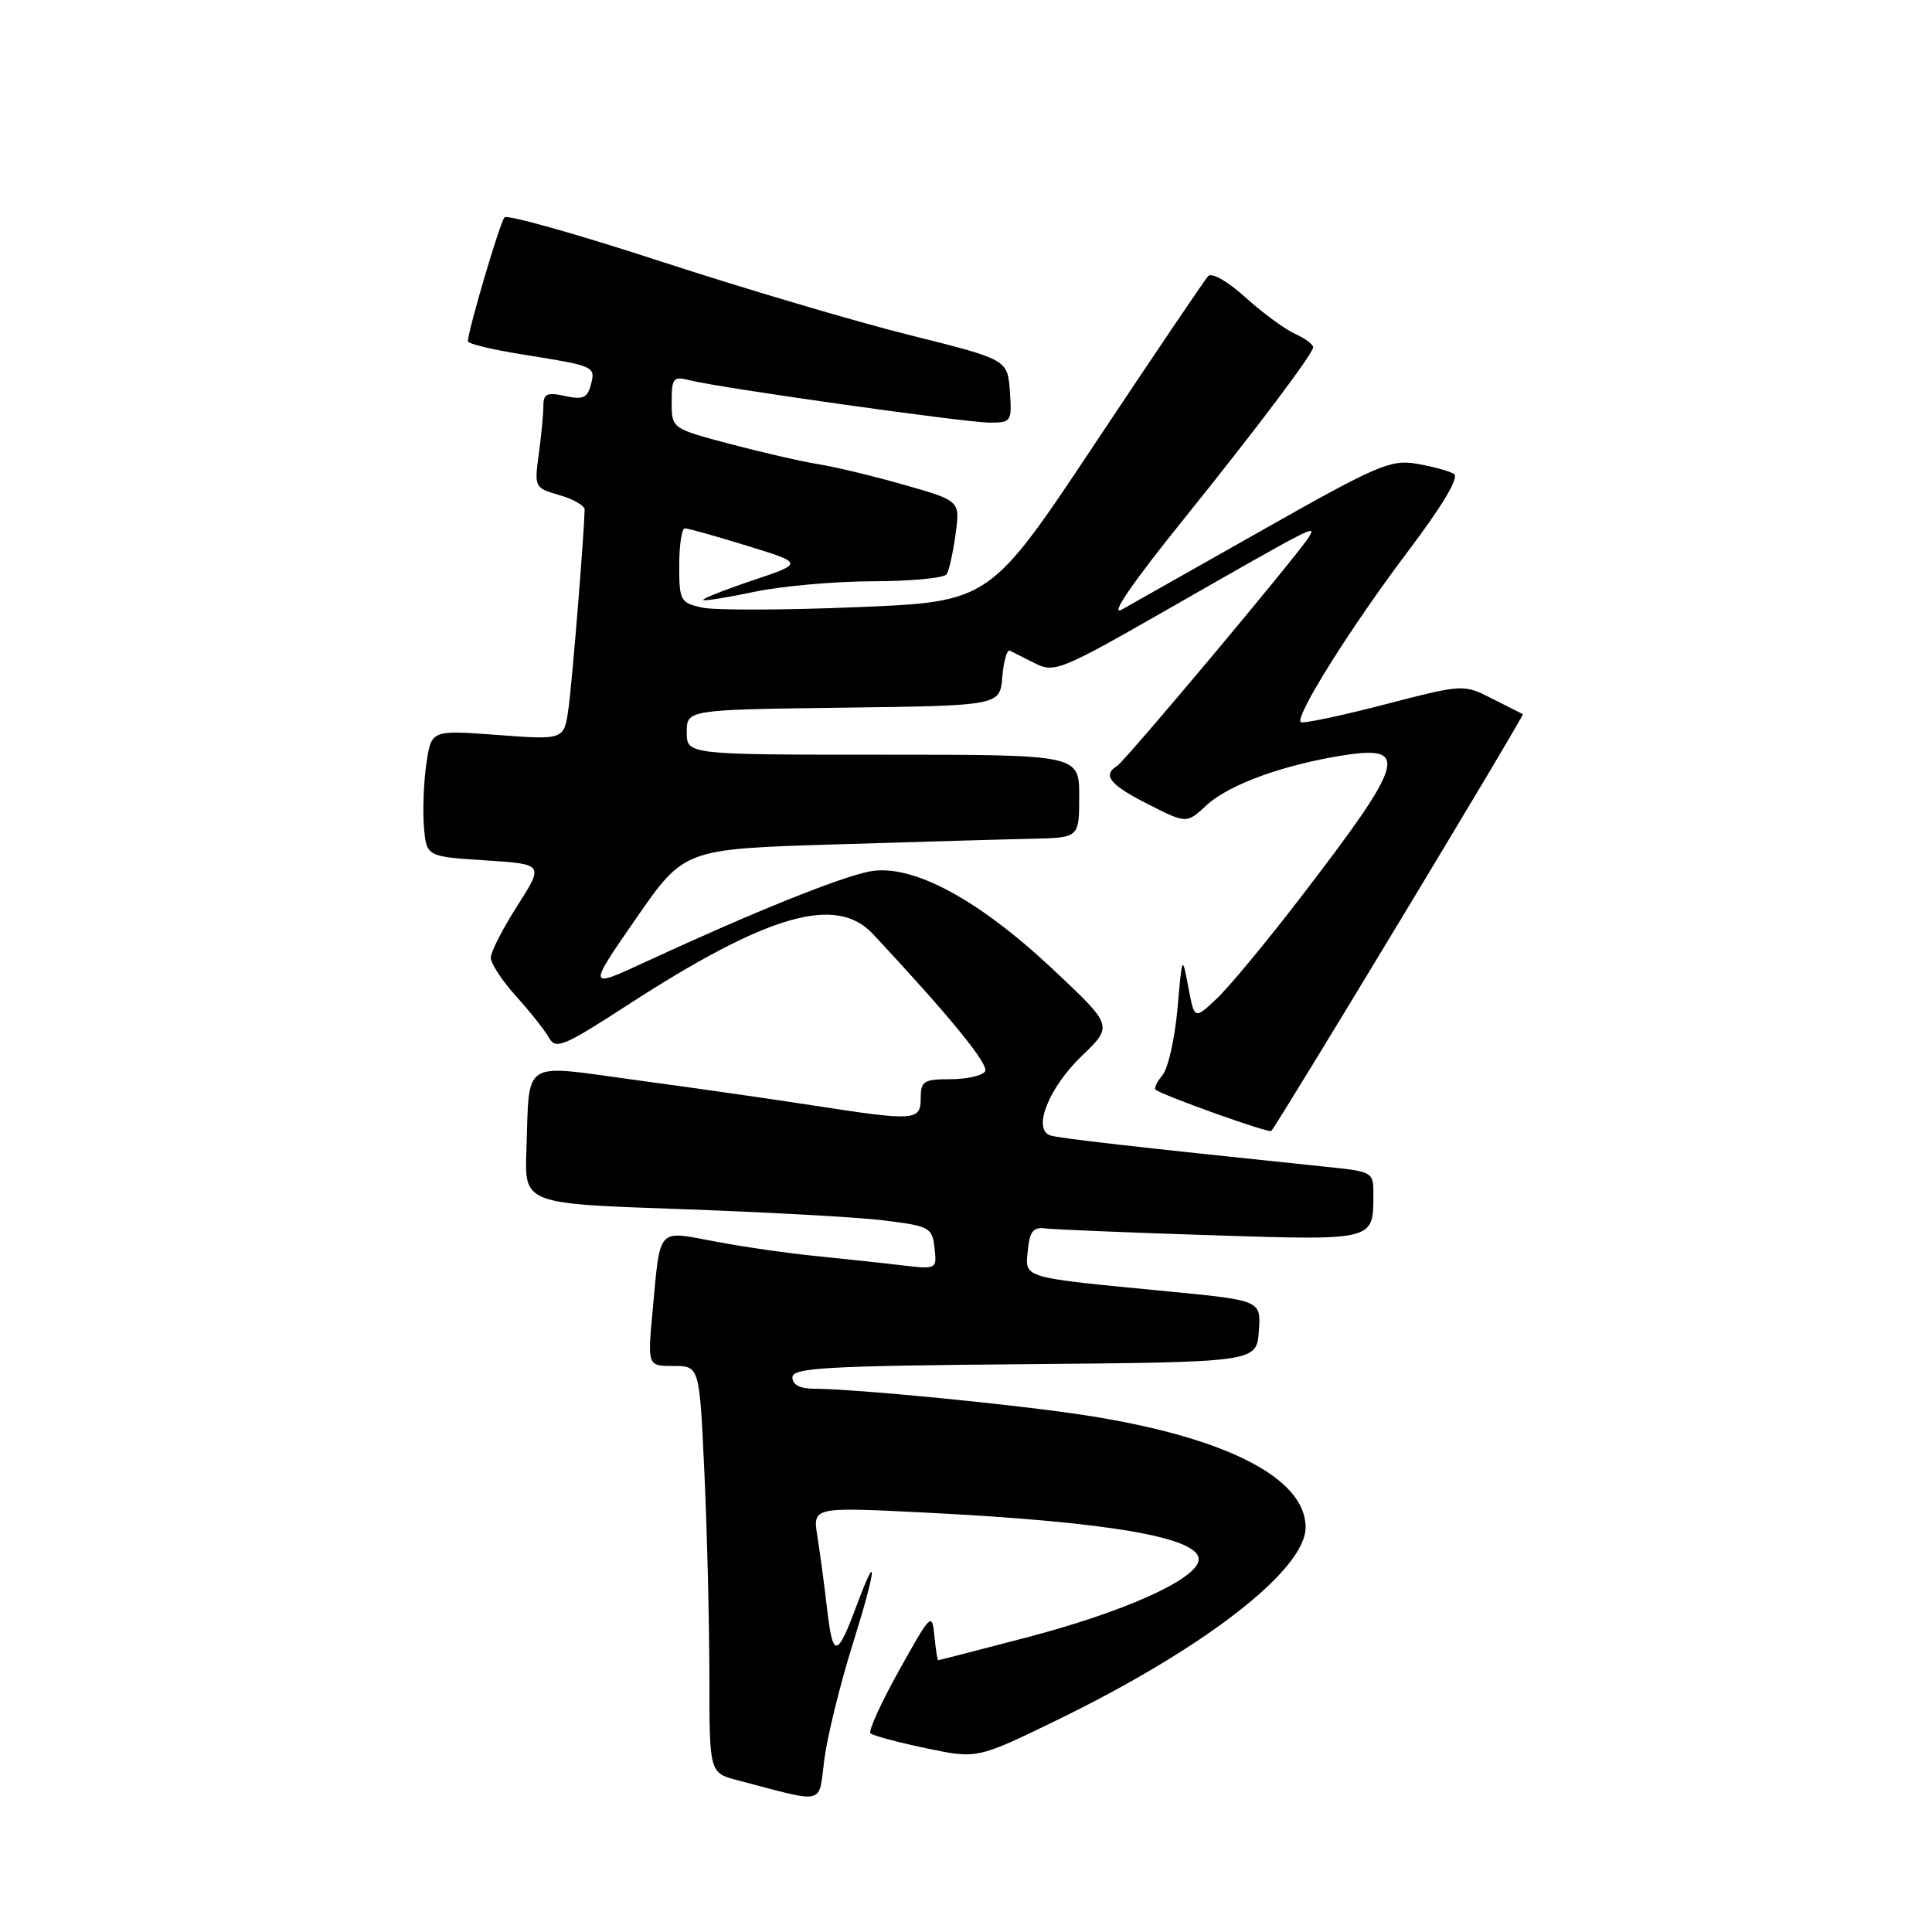 <?xml version="1.0" encoding="UTF-8" standalone="no"?>
<!DOCTYPE svg PUBLIC "-//W3C//DTD SVG 1.1//EN" "http://www.w3.org/Graphics/SVG/1.1/DTD/svg11.dtd" >
<svg xmlns="http://www.w3.org/2000/svg" xmlns:xlink="http://www.w3.org/1999/xlink" version="1.1" viewBox="0 0 256 256">
 <g >
 <path fill="currentColor"
d=" M 112.94 218.01 C 116.11 207.91 116.44 204.87 113.51 212.73 C 110.93 219.68 110.36 219.76 109.61 213.31 C 109.24 210.11 108.65 205.74 108.31 203.59 C 107.69 199.69 107.69 199.69 122.10 200.40 C 147.15 201.64 159.37 203.77 158.81 206.81 C 158.34 209.38 148.81 213.63 136.00 216.98 C 129.68 218.63 124.42 219.99 124.31 219.99 C 124.21 220.00 123.99 218.54 123.81 216.75 C 123.51 213.62 123.34 213.79 119.15 221.31 C 116.75 225.61 115.04 229.37 115.34 229.67 C 115.64 229.97 118.94 230.86 122.67 231.64 C 129.46 233.07 129.46 233.07 139.98 227.96 C 159.56 218.44 173.00 208.03 173.00 202.37 C 173.00 195.84 162.43 190.44 144.00 187.56 C 134.84 186.13 113.42 184.03 107.75 184.01 C 105.99 184.00 105.00 183.47 105.00 182.51 C 105.00 181.24 109.33 180.99 135.75 180.76 C 166.50 180.50 166.50 180.50 166.80 176.40 C 167.10 172.31 167.10 172.31 154.80 171.12 C 135.14 169.22 135.83 169.42 136.19 165.69 C 136.44 163.16 136.91 162.56 138.50 162.77 C 139.60 162.91 149.43 163.32 160.35 163.67 C 182.15 164.37 181.96 164.42 181.98 158.38 C 182.00 155.28 181.95 155.25 175.75 154.61 C 150.03 151.94 140.32 150.83 139.17 150.45 C 136.77 149.64 138.97 144.11 143.34 139.92 C 147.50 135.93 147.50 135.93 139.50 128.42 C 129.57 119.10 120.85 114.44 115.29 115.46 C 111.42 116.18 99.70 120.90 85.66 127.40 C 77.83 131.03 77.83 131.03 84.24 121.76 C 90.65 112.50 90.65 112.50 110.57 111.89 C 121.53 111.55 133.31 111.21 136.75 111.14 C 143.00 111.00 143.00 111.00 143.00 105.50 C 143.00 100.00 143.00 100.00 117.00 100.00 C 91.00 100.00 91.00 100.00 91.00 97.02 C 91.00 94.04 91.00 94.04 111.75 93.77 C 132.50 93.50 132.50 93.50 132.81 89.69 C 132.99 87.59 133.44 86.03 133.81 86.22 C 134.19 86.41 135.70 87.17 137.17 87.91 C 139.71 89.18 140.62 88.81 154.67 80.77 C 174.40 69.49 174.43 69.48 173.44 71.15 C 172.13 73.35 149.14 100.79 148.03 101.48 C 146.03 102.72 147.06 104.00 152.12 106.56 C 157.23 109.15 157.23 109.15 159.87 106.70 C 162.78 103.99 169.99 101.35 177.97 100.09 C 186.84 98.69 186.16 100.93 172.27 119.00 C 167.84 124.78 162.87 130.76 161.24 132.31 C 158.27 135.11 158.27 135.11 157.46 130.81 C 156.65 126.51 156.65 126.52 156.02 133.67 C 155.67 137.61 154.78 141.56 154.05 142.44 C 153.32 143.32 152.89 144.20 153.11 144.38 C 154.02 145.14 168.14 150.19 168.45 149.86 C 169.35 148.89 202.05 94.74 201.79 94.63 C 201.63 94.56 199.79 93.63 197.71 92.57 C 193.91 90.64 193.91 90.64 183.35 93.38 C 177.54 94.88 172.59 95.92 172.35 95.68 C 171.58 94.91 179.05 83.01 186.51 73.13 C 191.17 66.95 193.38 63.25 192.66 62.80 C 192.04 62.41 189.82 61.81 187.73 61.45 C 184.23 60.86 182.49 61.62 166.71 70.56 C 157.24 75.92 149.12 80.51 148.65 80.77 C 146.99 81.69 149.94 77.37 156.89 68.74 C 166.49 56.82 174.00 46.84 174.00 46.01 C 174.00 45.63 172.90 44.82 171.55 44.21 C 170.21 43.59 167.26 41.43 165.01 39.39 C 162.65 37.26 160.56 36.07 160.08 36.59 C 159.62 37.09 152.93 47.00 145.20 58.61 C 131.16 79.73 131.16 79.73 113.62 80.45 C 103.98 80.85 94.72 80.88 93.04 80.51 C 90.15 79.88 90.00 79.59 90.00 74.92 C 90.00 72.21 90.34 70.00 90.75 70.01 C 91.16 70.01 94.88 71.05 99.00 72.32 C 106.50 74.63 106.50 74.63 99.69 76.92 C 95.94 78.18 93.01 79.34 93.19 79.50 C 93.36 79.66 96.42 79.17 100.00 78.41 C 103.58 77.66 110.64 77.03 115.69 77.02 C 120.75 77.01 125.14 76.59 125.45 76.08 C 125.76 75.58 126.29 73.18 126.62 70.76 C 127.22 66.36 127.22 66.36 119.86 64.26 C 115.81 63.10 110.70 61.87 108.50 61.52 C 106.30 61.17 101.01 59.96 96.75 58.83 C 89.00 56.78 89.00 56.78 89.00 53.28 C 89.00 50.07 89.20 49.83 91.45 50.40 C 95.53 51.42 127.98 56.00 131.15 56.00 C 134.01 56.00 134.10 55.86 133.81 51.82 C 133.50 47.64 133.50 47.64 120.50 44.39 C 113.35 42.61 98.50 38.21 87.50 34.62 C 76.51 31.03 67.21 28.41 66.85 28.80 C 66.25 29.44 62.00 43.84 62.00 45.22 C 62.00 45.55 65.26 46.34 69.25 46.97 C 78.85 48.50 78.93 48.54 78.29 50.99 C 77.84 52.73 77.23 52.99 74.87 52.47 C 72.48 51.95 72.00 52.17 72.00 53.78 C 72.00 54.85 71.72 57.73 71.39 60.18 C 70.79 64.57 70.83 64.66 74.14 65.61 C 75.99 66.14 77.49 67.01 77.47 67.54 C 77.38 71.10 75.82 90.27 75.34 93.78 C 74.76 98.05 74.76 98.05 65.96 97.39 C 57.16 96.73 57.16 96.73 56.51 101.11 C 56.14 103.53 56.00 107.30 56.17 109.50 C 56.50 113.50 56.50 113.50 64.28 114.00 C 72.07 114.50 72.07 114.50 68.56 120.00 C 66.63 123.03 65.04 126.12 65.03 126.88 C 65.01 127.64 66.52 129.94 68.37 131.99 C 70.23 134.05 72.19 136.52 72.74 137.50 C 73.64 139.10 74.66 138.68 83.16 133.17 C 101.69 121.16 110.79 118.53 115.66 123.75 C 125.84 134.65 131.08 141.07 130.53 141.96 C 130.17 142.53 128.11 143.00 125.94 143.00 C 122.40 143.00 122.00 143.26 122.00 145.50 C 122.00 148.53 121.31 148.58 107.50 146.44 C 102.00 145.59 91.53 144.09 84.23 143.11 C 68.86 141.03 70.19 140.17 69.75 152.50 C 69.50 159.50 69.50 159.50 90.11 160.21 C 101.45 160.61 113.60 161.28 117.11 161.71 C 123.18 162.46 123.52 162.64 123.83 165.35 C 124.15 168.21 124.15 168.21 119.33 167.64 C 116.67 167.32 111.58 166.78 108.00 166.42 C 104.42 166.07 98.48 165.21 94.78 164.51 C 86.98 163.04 87.52 162.44 86.47 173.75 C 85.80 181.00 85.80 181.00 89.24 181.00 C 92.69 181.00 92.69 181.00 93.34 195.25 C 93.70 203.09 93.99 215.22 94.00 222.21 C 94.00 234.92 94.00 234.92 97.75 235.90 C 109.63 239.00 108.41 239.30 109.24 233.05 C 109.65 229.97 111.32 223.20 112.94 218.01 Z "/>
</g>
</svg>